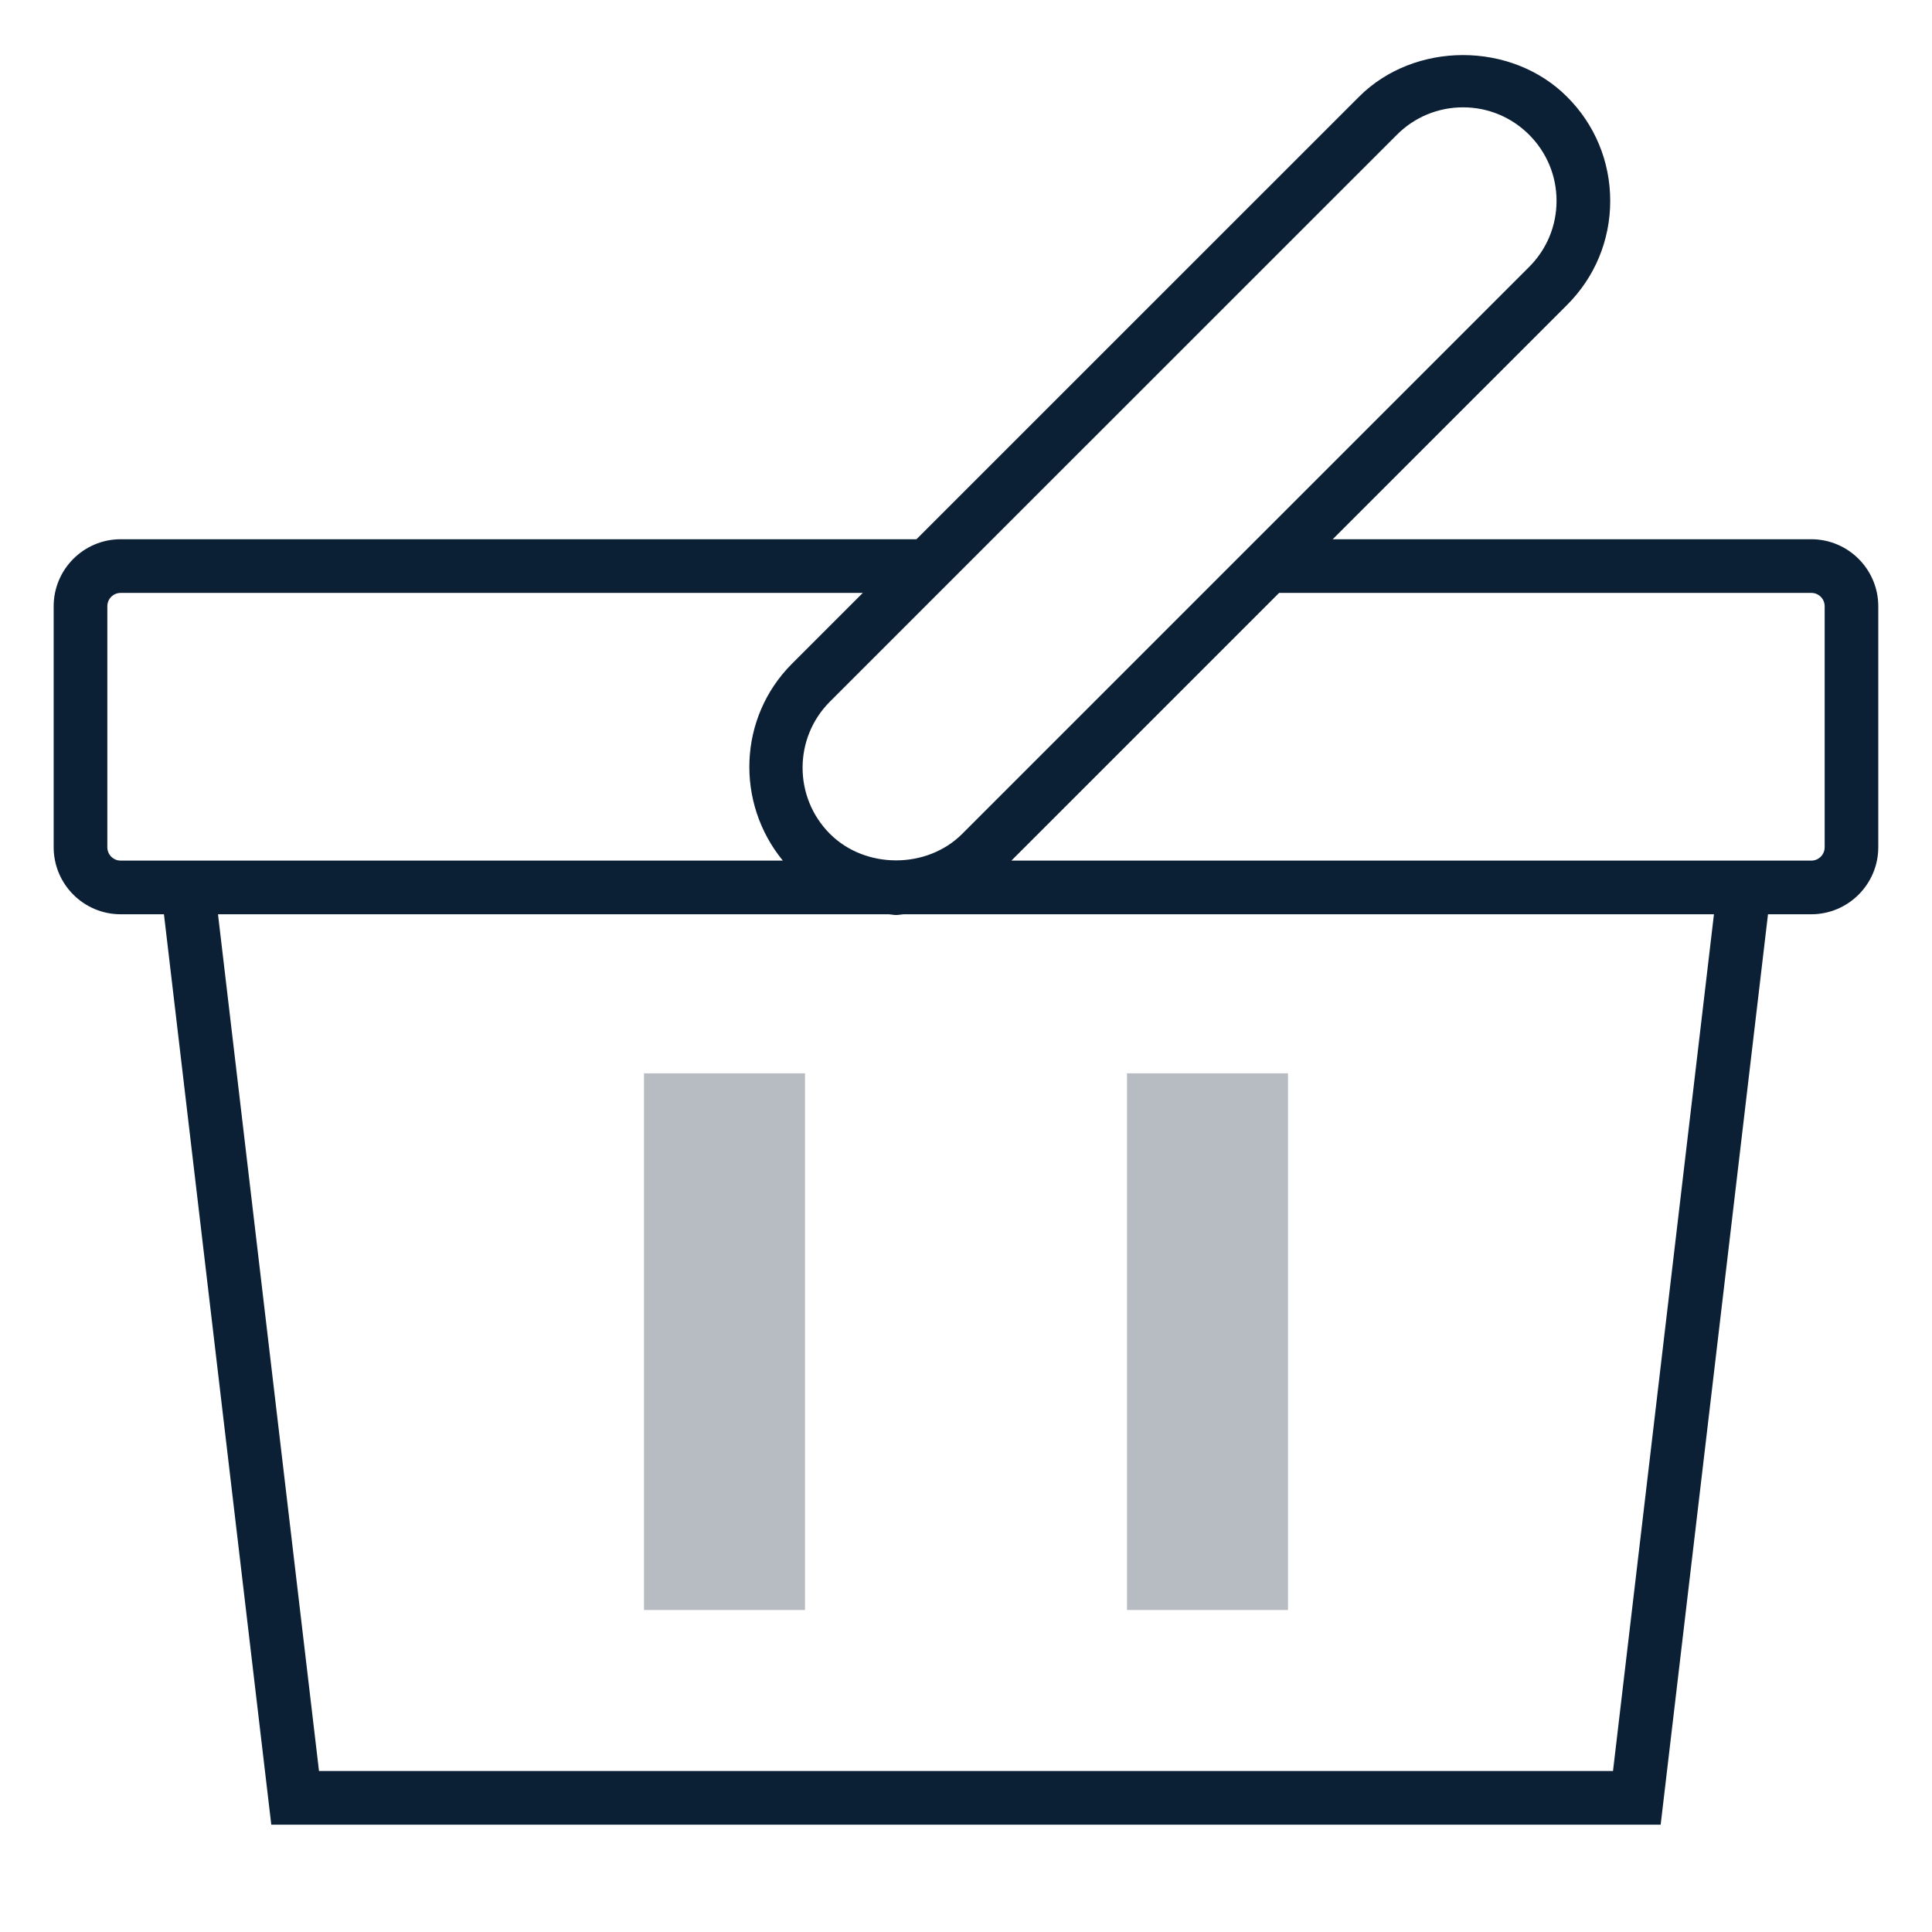 <svg width="36px" height="36px" viewBox="0 0 36 36" version="1.1" xmlns="http://www.w3.org/2000/svg" xmlns:xlink="http://www.w3.org/1999/xlink">
    <path d="M2.248,17.036 L3.055,17.036 L5.055,34 L30.944,34 L32.944,17.036 L33.751,17.036 C34.439,17.036 34.999,16.475 34.999,15.787 L34.999,11.297 C34.999,10.609 34.439,10.048 33.751,10.048 L24.833,10.048 L29.2,5.682 C29.719,5.164 30.004,4.475 30.004,3.743 C30.004,3.011 29.719,2.321 29.2,1.804 C28.165,0.767 26.357,0.767 25.322,1.804 L17.077,10.048 L2.248,10.048 C1.56,10.048 1,10.608 1,11.297 L1,15.787 C1,16.476 1.56,17.036 2.248,17.036 L2.248,17.036 Z M30.056,33 L5.944,33 L4.062,17.036 L16.556,17.036 C16.603,17.038 16.648,17.05 16.696,17.05 C16.744,17.05 16.789,17.039 16.836,17.036 L31.937,17.036 L30.056,33 L30.056,33 Z M33.752,11.048 C33.889,11.048 34,11.159 34,11.297 L34,15.787 C34,15.925 33.889,16.036 33.752,16.036 L33.063,16.036 L18.846,16.036 L23.834,11.048 L33.752,11.048 L33.752,11.048 Z M26.029,2.511 C26.358,2.182 26.796,2 27.261,2 C27.727,2 28.164,2.182 28.493,2.511 C28.822,2.84 29.004,3.278 29.004,3.742 C29.004,4.208 28.822,4.645 28.493,4.974 L23.42,10.047 L23.416,10.047 L23.416,10.051 L17.929,15.538 C17.272,16.196 16.124,16.197 15.465,15.538 C14.785,14.858 14.785,13.753 15.465,13.073 L26.029,2.511 L26.029,2.511 Z M2,11.297 C2,11.159 2.111,11.048 2.248,11.048 L16.077,11.048 L14.758,12.367 C13.754,13.371 13.705,14.96 14.587,16.036 L2.938,16.036 L2.248,16.036 C2.111,16.036 2,15.925 2,15.787 L2,11.297 L2,11.297 Z" id="Shape" fill="#0B1F35"></path>
    <rect id="Rectangle-path" fill="#0B1F35" opacity="0.3" x="12" y="20" width="3" height="10"></rect>
    <rect id="Rectangle-path" fill="#0B1F35" opacity="0.3" x="21" y="20" width="3" height="10"></rect>
</svg>